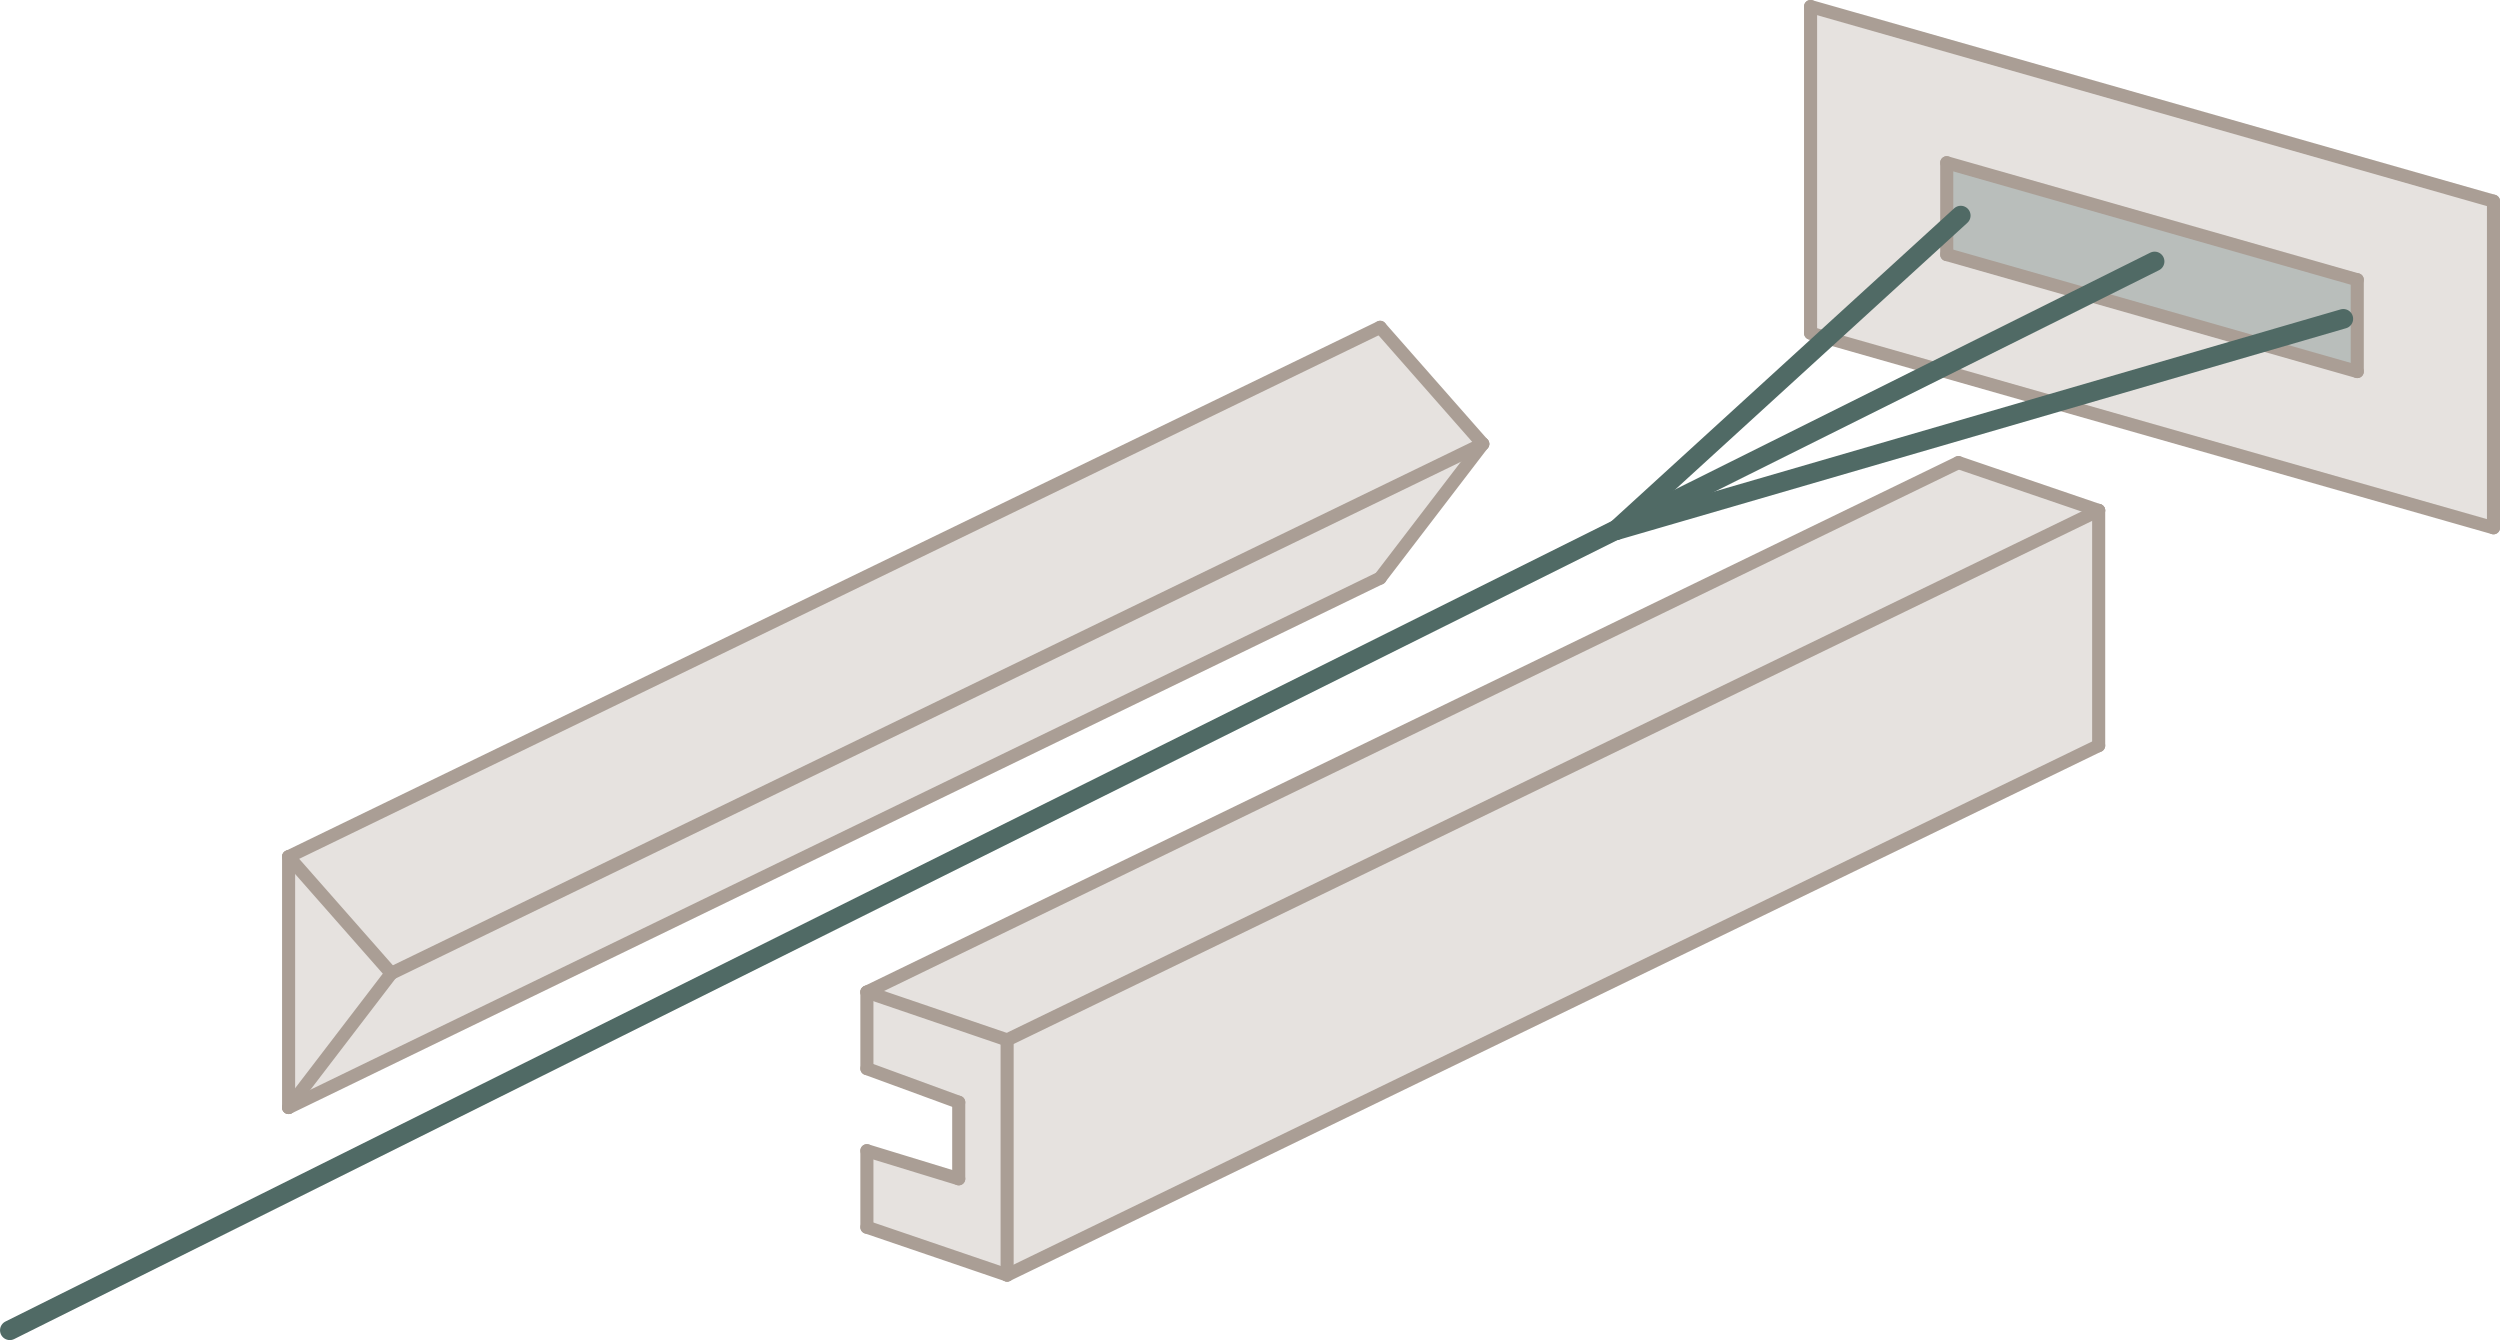 <?xml version="1.0" encoding="UTF-8" standalone="no"?>
<svg
   xmlns:dc="http://purl.org/dc/elements/1.1/"
   xmlns:cc="http://creativecommons.org/ns#"
   xmlns:rdf="http://www.w3.org/1999/02/22-rdf-syntax-ns#"
   xmlns:svg="http://www.w3.org/2000/svg"
   xmlns="http://www.w3.org/2000/svg"
   xmlns:sodipodi="http://sodipodi.sourceforge.net/DTD/sodipodi-0.dtd"
   xmlns:inkscape="http://www.inkscape.org/namespaces/inkscape"
   width="50.632mm"
   height="27.141mm"
   viewBox="0 0 50.632 27.141"
   version="1.1"
   id="svg8"
   inkscape:version="1.0.1 (3bc2e813f5, 2020-09-07)"
   sodipodi:docname="fig_7_12.svg">
  <defs
     id="defs2">
    <pattern
       id="EMFhbasepattern"
       patternUnits="userSpaceOnUse"
       width="6"
       height="6"
       x="0"
       y="0" />
  </defs>
  <sodipodi:namedview
     id="base"
     pagecolor="#ffffff"
     bordercolor="#666666"
     borderopacity="1.0"
     inkscape:pageopacity="0.0"
     inkscape:pageshadow="2"
     inkscape:zoom="1.979899"
     inkscape:cx="122.46607"
     inkscape:cy="35.691031"
     inkscape:document-units="mm"
     inkscape:current-layer="layer1"
     inkscape:document-rotation="0"
     showgrid="false"
     inkscape:window-width="1600"
     inkscape:window-height="837"
     inkscape:window-x="-8"
     inkscape:window-y="-8"
     inkscape:window-maximized="1" />
  <g
     inkscape:label="Layer 1"
     inkscape:groupmode="layer"
     id="layer1"
     transform="translate(-57.878,-18.744)">
    <path
       style="opacity:0.3;fill:#aa9e95;fill-opacity:1;stroke:none;stroke-width:0.265px;stroke-linecap:butt;stroke-linejoin:miter;stroke-opacity:1"
       d="m 94.547,18.876 13.831,3.942 v 6.615 L 94.547,25.491 Z"
       id="path979" />
    <path
       style="opacity:0.3;fill:#aa9e95;fill-opacity:1;stroke:none;stroke-width:0.265px;stroke-linecap:butt;stroke-linejoin:miter;stroke-opacity:1"
       d="m 75.435,38.836 v 1.55 l 1.86,0.683 v 1.55 l -1.86,-0.569 v 1.55 l 2.84,0.969 22.107,-10.723 v -4.763 l -2.84,-0.969 z"
       id="path977" />
    <path
       style="opacity:0.3;fill:#aa9e95;fill-opacity:1;stroke:none;stroke-width:0.265px;stroke-linecap:butt;stroke-linejoin:miter;stroke-opacity:1"
       d="m 63.723,36.095 22.107,-10.723 2.079,2.362 -2.079,2.717 -22.107,10.723 z"
       id="path975" />
    <path
       style="fill:none;stroke:#aa9e95;stroke-width:0.265;stroke-linecap:round;stroke-linejoin:round;stroke-miterlimit:4;stroke-dasharray:none;stroke-opacity:1"
       d="m 94.547,18.876 v 6.615"
       id="path846" />
    <path
       style="fill:none;stroke:#aa9e95;stroke-width:0.265;stroke-linecap:round;stroke-linejoin:round;stroke-miterlimit:4;stroke-dasharray:none;stroke-opacity:1"
       d="m 108.378,22.818 v 6.615"
       id="path848" />
    <path
       style="fill:none;stroke:#aa9e95;stroke-width:0.265;stroke-linecap:round;stroke-linejoin:round;stroke-miterlimit:4;stroke-dasharray:none;stroke-opacity:1"
       d="m 94.547,18.876 13.831,3.942"
       id="path850"
       sodipodi:nodetypes="cc" />
    <path
       style="fill:none;stroke:#aa9e95;stroke-width:0.265;stroke-linecap:round;stroke-linejoin:round;stroke-miterlimit:4;stroke-dasharray:none;stroke-opacity:1"
       d="m 94.547,25.491 13.831,3.942"
       id="path852"
       sodipodi:nodetypes="cc" />
    <path
       style="opacity:0.3;fill:#506a65;fill-opacity:1;stroke:none;stroke-width:0.265px;stroke-linecap:butt;stroke-linejoin:miter;stroke-opacity:1"
       d="m 97.305,22.04 8.314,2.37 v 1.86 l -8.314,-2.37 z"
       id="path981" />
    <path
       style="fill:none;stroke:#aa9e95;stroke-width:0.265;stroke-linecap:round;stroke-linejoin:round;stroke-miterlimit:4;stroke-dasharray:none;stroke-opacity:1"
       d="m 97.305,22.04 v 1.86"
       id="path854"
       sodipodi:nodetypes="cc" />
    <path
       style="fill:none;stroke:#aa9e95;stroke-width:0.265;stroke-linecap:round;stroke-linejoin:round;stroke-miterlimit:4;stroke-dasharray:none;stroke-opacity:1"
       d="m 105.619,24.409 v 1.86"
       id="path856"
       sodipodi:nodetypes="cc" />
    <path
       style="fill:none;stroke:#aa9e95;stroke-width:0.265;stroke-linecap:round;stroke-linejoin:round;stroke-miterlimit:4;stroke-dasharray:none;stroke-opacity:1"
       d="m 97.305,22.04 8.314,2.37"
       id="path858"
       sodipodi:nodetypes="cc" />
    <path
       style="fill:none;stroke:#aa9e95;stroke-width:0.265;stroke-linecap:round;stroke-linejoin:round;stroke-miterlimit:4;stroke-dasharray:none;stroke-opacity:1"
       d="m 97.305,23.899 8.314,2.37"
       id="path860"
       sodipodi:nodetypes="cc" />
    <path
       style="fill:none;stroke:#aa9e95;stroke-width:0.265;stroke-linecap:round;stroke-linejoin:round;stroke-miterlimit:4;stroke-dasharray:none;stroke-opacity:1"
       d="m 63.723,36.095 v 5.079"
       id="path846-4"
       sodipodi:nodetypes="cc" />
    <path
       style="fill:none;stroke:#aa9e95;stroke-width:0.265;stroke-linecap:round;stroke-linejoin:round;stroke-miterlimit:4;stroke-dasharray:none;stroke-opacity:1"
       d="M 65.802,38.457 63.723,36.095"
       id="path877"
       sodipodi:nodetypes="cc" />
    <path
       style="fill:none;stroke:#aa9e95;stroke-width:0.265;stroke-linecap:round;stroke-linejoin:round;stroke-miterlimit:4;stroke-dasharray:none;stroke-opacity:1"
       d="m 65.802,38.457 -2.079,2.717"
       id="path879"
       sodipodi:nodetypes="cc" />
    <path
       style="fill:none;stroke:#aa9e95;stroke-width:0.265;stroke-linecap:round;stroke-linejoin:round;stroke-miterlimit:4;stroke-dasharray:none;stroke-opacity:1"
       d="M 87.908,27.735 85.83,25.373"
       id="path881"
       sodipodi:nodetypes="cc" />
    <path
       style="fill:none;stroke:#aa9e95;stroke-width:0.265;stroke-linecap:round;stroke-linejoin:round;stroke-miterlimit:4;stroke-dasharray:none;stroke-opacity:1"
       d="m 87.908,27.735 -2.079,2.717"
       id="path883"
       sodipodi:nodetypes="cc" />
    <path
       style="fill:none;stroke:#aa9e95;stroke-width:0.265;stroke-linecap:round;stroke-linejoin:round;stroke-miterlimit:4;stroke-dasharray:none;stroke-opacity:1"
       d="M 63.723,36.095 85.83,25.373"
       id="path850-3"
       sodipodi:nodetypes="cc" />
    <path
       style="fill:none;stroke:#aa9e95;stroke-width:0.265;stroke-linecap:round;stroke-linejoin:round;stroke-miterlimit:4;stroke-dasharray:none;stroke-opacity:1"
       d="M 65.802,38.457 87.908,27.735"
       id="path900"
       sodipodi:nodetypes="cc" />
    <path
       style="fill:none;stroke:#aa9e95;stroke-width:0.265;stroke-linecap:round;stroke-linejoin:round;stroke-miterlimit:4;stroke-dasharray:none;stroke-opacity:1"
       d="M 63.723,41.175 85.83,30.452"
       id="path902"
       sodipodi:nodetypes="cc" />
    <path
       style="fill:none;stroke:#aa9e95;stroke-width:0.265;stroke-linecap:round;stroke-linejoin:round;stroke-miterlimit:4;stroke-dasharray:none;stroke-opacity:1"
       d="M 78.275,39.805 100.382,29.082"
       id="path904"
       sodipodi:nodetypes="cc" />
    <path
       style="fill:none;stroke:#aa9e95;stroke-width:0.265;stroke-linecap:round;stroke-linejoin:round;stroke-miterlimit:4;stroke-dasharray:none;stroke-opacity:1"
       d="M 75.435,38.836 97.542,28.113"
       id="path906"
       sodipodi:nodetypes="cc" />
    <path
       style="fill:none;stroke:#aa9e95;stroke-width:0.265;stroke-linecap:round;stroke-linejoin:round;stroke-miterlimit:4;stroke-dasharray:none;stroke-opacity:1"
       d="M 78.275,39.805 75.435,38.836"
       id="path877-4"
       sodipodi:nodetypes="cc" />
    <path
       style="fill:none;stroke:#aa9e95;stroke-width:0.265;stroke-linecap:round;stroke-linejoin:round;stroke-miterlimit:4;stroke-dasharray:none;stroke-opacity:1"
       d="M 100.382,29.082 97.542,28.113"
       id="path923"
       sodipodi:nodetypes="cc" />
    <path
       style="fill:none;stroke:#aa9e95;stroke-width:0.265;stroke-linecap:round;stroke-linejoin:round;stroke-miterlimit:4;stroke-dasharray:none;stroke-opacity:1"
       d="M 78.275,44.567 100.382,33.844"
       id="path925"
       sodipodi:nodetypes="cc" />
    <path
       style="fill:none;stroke:#aa9e95;stroke-width:0.265;stroke-linecap:round;stroke-linejoin:round;stroke-miterlimit:4;stroke-dasharray:none;stroke-opacity:1"
       d="m 78.275,39.805 v 4.763"
       id="path846-4-6"
       sodipodi:nodetypes="cc" />
    <path
       style="fill:none;stroke:#aa9e95;stroke-width:0.265;stroke-linecap:round;stroke-linejoin:round;stroke-miterlimit:4;stroke-dasharray:none;stroke-opacity:1"
       d="m 100.382,29.082 v 4.763"
       id="path846-4-6-3"
       sodipodi:nodetypes="cc" />
    <path
       style="fill:none;stroke:#aa9e95;stroke-width:0.265;stroke-linecap:round;stroke-linejoin:round;stroke-miterlimit:4;stroke-dasharray:none;stroke-opacity:1"
       d="m 75.435,38.836 v 1.55"
       id="path957"
       sodipodi:nodetypes="cc" />
    <path
       style="fill:none;stroke:#aa9e95;stroke-width:0.265;stroke-linecap:round;stroke-linejoin:round;stroke-miterlimit:4;stroke-dasharray:none;stroke-opacity:1"
       d="M 78.275,44.567 75.435,43.598"
       id="path959"
       sodipodi:nodetypes="cc" />
    <path
       style="fill:none;stroke:#aa9e95;stroke-width:0.265;stroke-linecap:round;stroke-linejoin:round;stroke-miterlimit:4;stroke-dasharray:none;stroke-opacity:1"
       d="m 75.435,42.049 v 1.55"
       id="path961"
       sodipodi:nodetypes="cc" />
    <path
       style="fill:none;stroke:#aa9e95;stroke-width:0.265;stroke-linecap:round;stroke-linejoin:round;stroke-miterlimit:4;stroke-dasharray:none;stroke-opacity:1"
       d="M 77.295,41.068 75.435,40.386"
       id="path963"
       sodipodi:nodetypes="cc" />
    <path
       style="fill:none;stroke:#aa9e95;stroke-width:0.265;stroke-linecap:round;stroke-linejoin:round;stroke-miterlimit:4;stroke-dasharray:none;stroke-opacity:1"
       d="m 77.295,41.068 v 1.55"
       id="path965"
       sodipodi:nodetypes="cc" />
    <path
       style="fill:none;stroke:#aa9e95;stroke-width:0.265;stroke-linecap:round;stroke-linejoin:round;stroke-miterlimit:4;stroke-dasharray:none;stroke-opacity:1"
       d="M 77.295,42.618 75.435,42.049"
       id="path967"
       sodipodi:nodetypes="cc" />
    <path
       style="fill:none;stroke:#506a65;stroke-width:0.397;stroke-linecap:round;stroke-linejoin:round;stroke-miterlimit:4;stroke-dasharray:none;stroke-opacity:1"
       d="M 58.077,45.686 101.515,24.039"
       id="path969"
       sodipodi:nodetypes="cc" />
    <path
       style="fill:none;stroke:#506a65;stroke-width:0.397;stroke-linecap:round;stroke-linejoin:round;stroke-miterlimit:4;stroke-dasharray:none;stroke-opacity:1"
       d="m 90.607,29.485 14.73,-4.284"
       id="path971"
       sodipodi:nodetypes="cc" />
    <path
       style="fill:none;stroke:#506a65;stroke-width:0.397;stroke-linecap:round;stroke-linejoin:round;stroke-miterlimit:4;stroke-dasharray:none;stroke-opacity:1"
       d="m 97.589,23.11 -6.982,6.374"
       id="path973"
       sodipodi:nodetypes="cc" />
  </g>
</svg>
